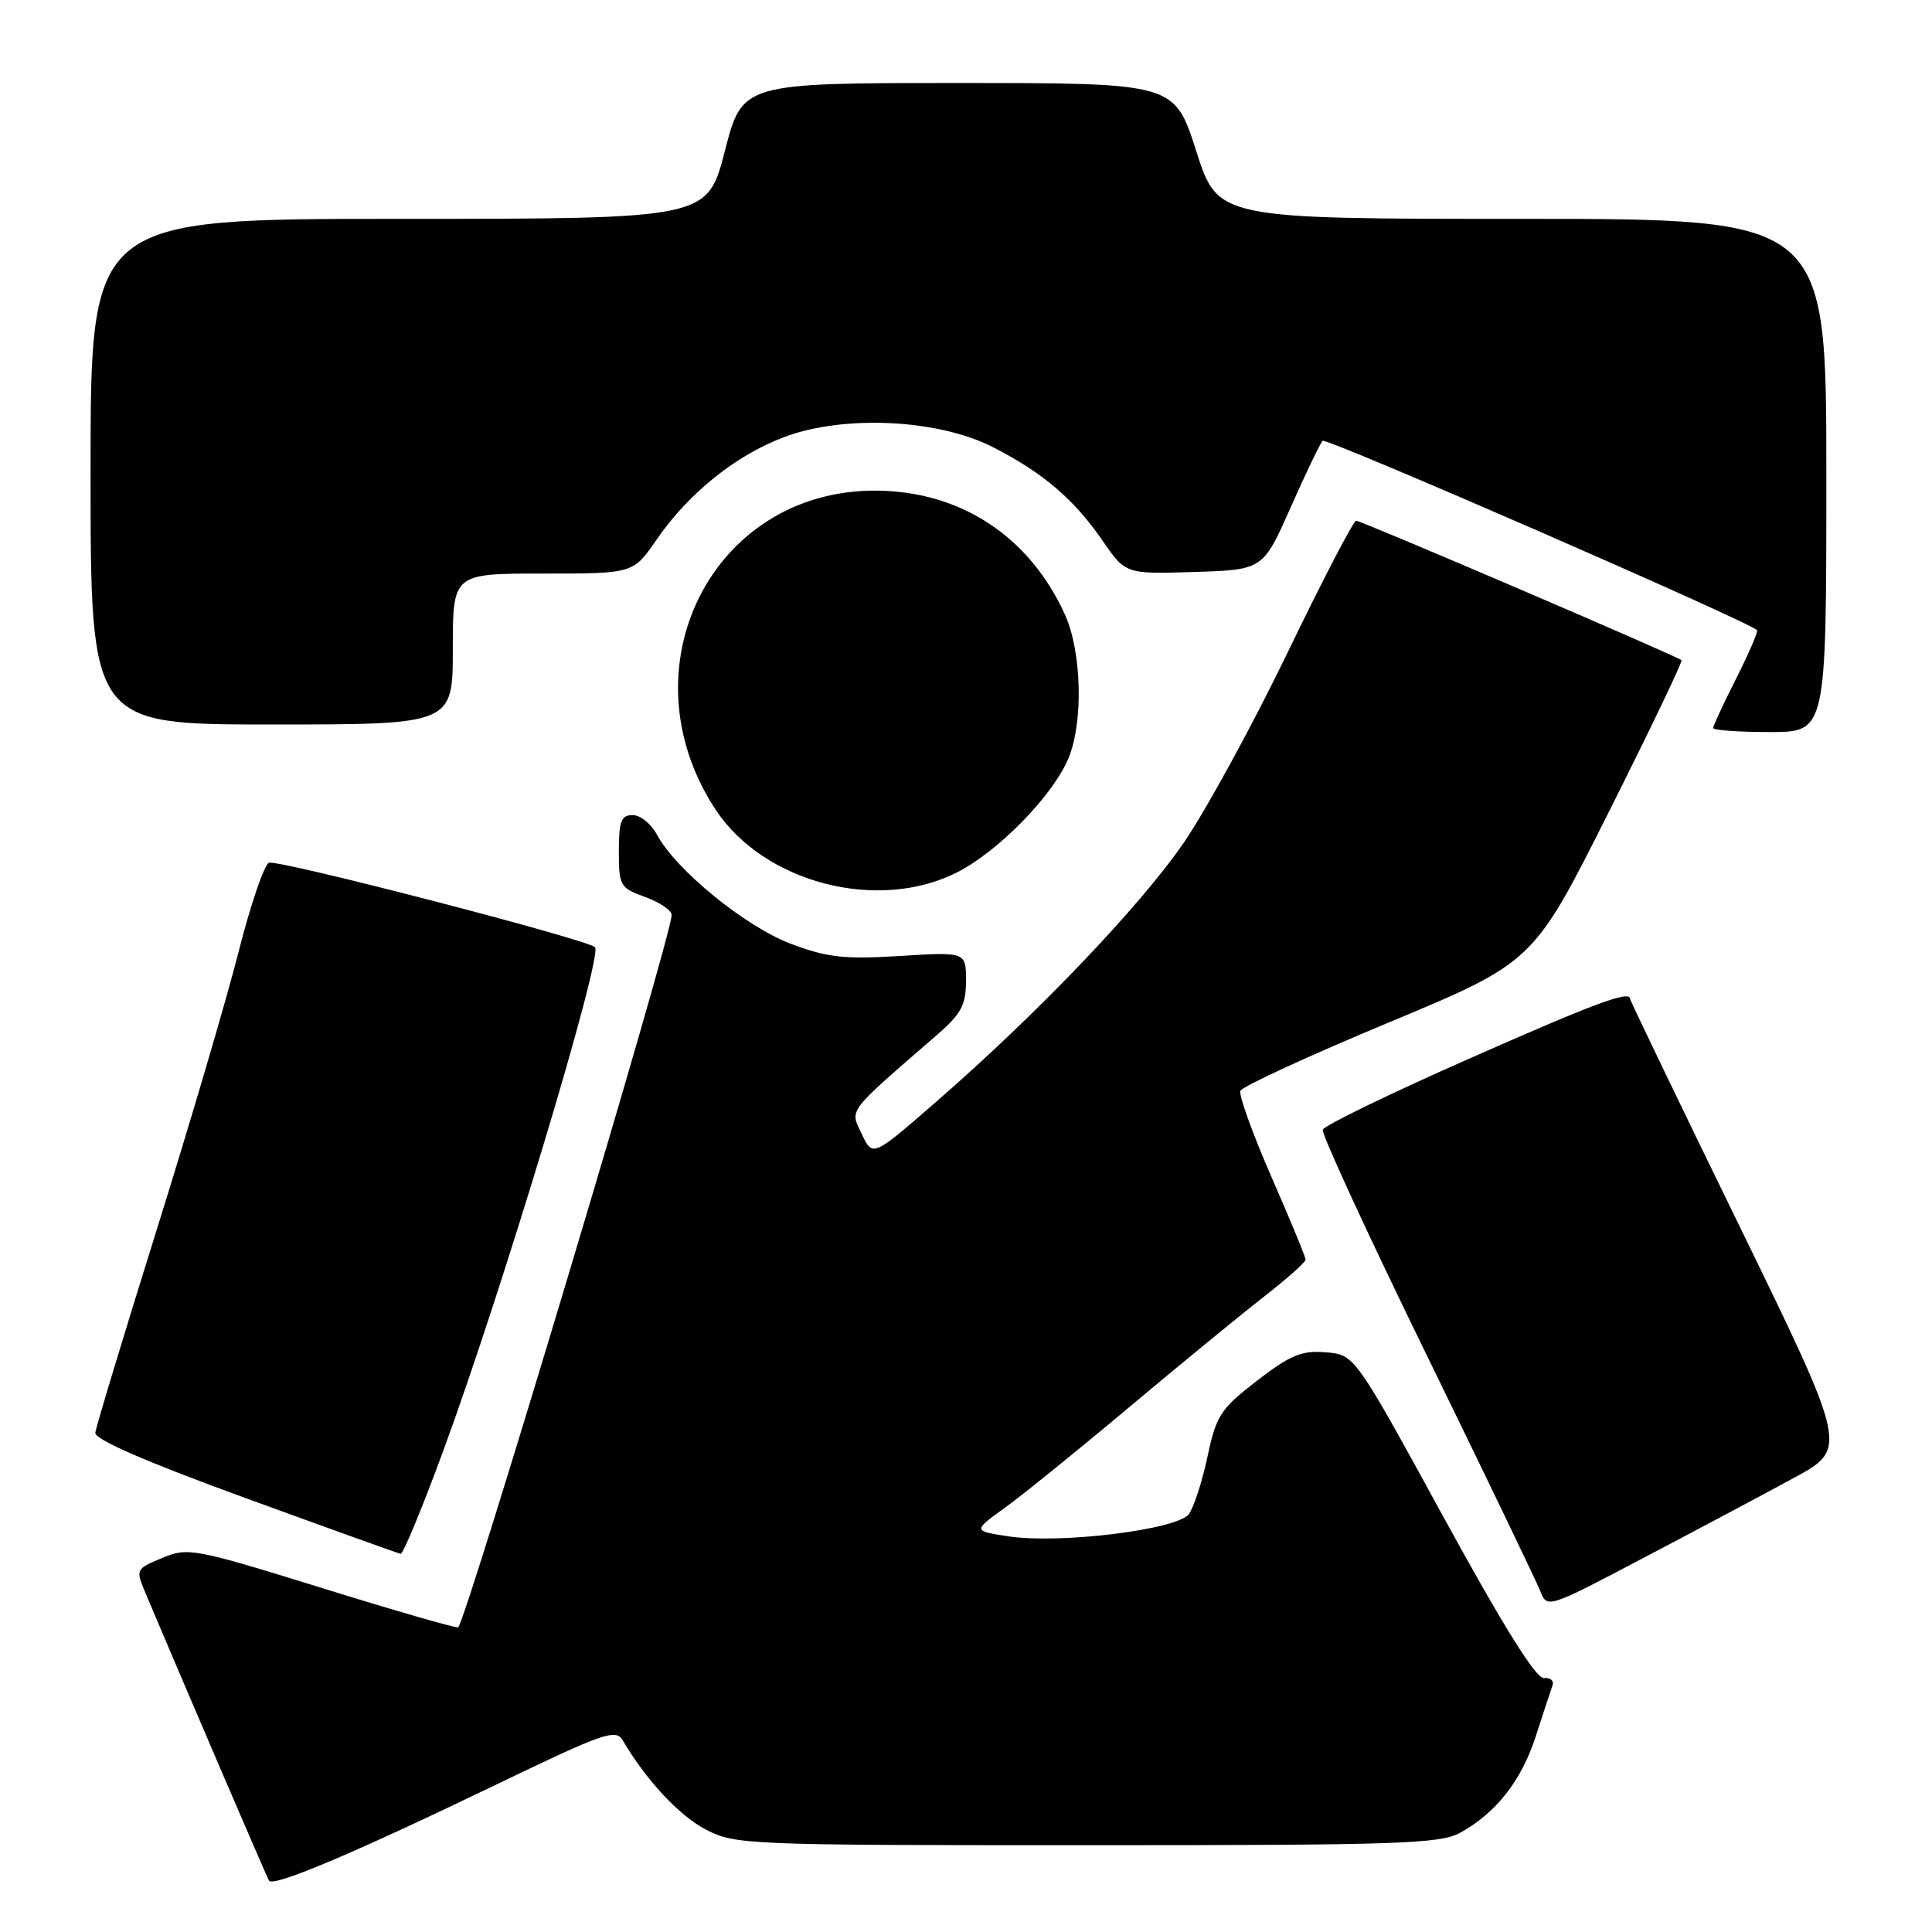 <?xml version="1.0" encoding="UTF-8" standalone="no"?>
<!DOCTYPE svg PUBLIC "-//W3C//DTD SVG 1.1//EN" "http://www.w3.org/Graphics/SVG/1.1/DTD/svg11.dtd" >
<svg xmlns="http://www.w3.org/2000/svg" xmlns:xlink="http://www.w3.org/1999/xlink" version="1.1" viewBox="0 0 256 256">
 <g >
 <path fill="currentColor"
d=" M 66.00 236.35 C 79.89 229.65 81.60 229.05 82.50 230.58 C 85.59 235.85 89.98 240.57 93.50 242.41 C 97.39 244.44 98.79 244.50 144.00 244.50 C 185.46 244.50 190.83 244.32 193.50 242.84 C 198.28 240.19 201.62 235.92 203.52 230.00 C 204.50 226.97 205.48 223.98 205.71 223.35 C 205.95 222.72 205.44 222.27 204.58 222.35 C 203.53 222.45 199.23 215.55 191.26 201.00 C 179.50 179.50 179.50 179.50 175.68 179.19 C 172.48 178.92 170.99 179.54 166.56 182.95 C 161.72 186.69 161.16 187.55 160.00 193.01 C 159.30 196.30 158.19 199.72 157.54 200.62 C 156.03 202.68 140.52 204.60 133.68 203.58 C 128.89 202.86 128.89 202.86 133.20 199.75 C 135.56 198.04 142.90 192.11 149.50 186.56 C 156.10 181.02 164.09 174.47 167.25 172.00 C 170.41 169.54 173.00 167.25 173.00 166.91 C 173.00 166.57 170.96 161.63 168.47 155.94 C 165.98 150.24 164.13 145.12 164.36 144.54 C 164.59 143.97 173.42 139.90 183.98 135.50 C 203.18 127.50 203.18 127.50 213.15 107.64 C 218.63 96.72 222.98 87.65 222.81 87.48 C 222.28 86.96 180.39 69.00 179.70 69.00 C 179.34 69.00 175.26 76.84 170.63 86.43 C 166.00 96.02 159.80 107.37 156.86 111.66 C 151.04 120.12 137.42 134.37 124.06 145.98 C 115.63 153.32 115.63 153.32 114.19 150.27 C 112.60 146.92 112.07 147.61 124.25 137.05 C 127.36 134.34 128.00 133.14 128.00 129.96 C 128.00 126.13 128.00 126.13 119.25 126.67 C 111.83 127.13 109.63 126.88 104.75 125.04 C 98.74 122.76 89.55 115.26 87.06 110.61 C 86.29 109.17 84.84 108.00 83.83 108.00 C 82.31 108.00 82.00 108.81 82.00 112.80 C 82.00 117.38 82.16 117.66 85.50 118.86 C 87.42 119.56 89.00 120.63 89.00 121.24 C 89.00 123.98 61.88 214.46 60.71 215.63 C 60.54 215.79 52.45 213.46 42.72 210.44 C 25.66 205.15 24.90 205.01 21.49 206.44 C 17.95 207.92 17.95 207.93 19.33 211.21 C 23.85 221.95 35.30 248.61 35.64 249.19 C 36.18 250.10 46.81 245.60 66.00 236.35 Z  M 237.68 195.84 C 244.86 191.94 244.86 191.94 230.43 162.34 C 222.49 146.07 216.00 132.58 216.00 132.37 C 216.00 131.18 211.48 132.85 194.51 140.35 C 184.11 144.94 175.45 149.15 175.27 149.69 C 175.09 150.24 181.29 163.69 189.06 179.59 C 196.83 195.49 203.59 209.55 204.09 210.82 C 205.00 213.14 205.05 213.13 217.75 206.44 C 224.76 202.76 233.73 197.99 237.68 195.84 Z  M 58.73 192.25 C 66.56 170.96 79.93 126.60 78.84 125.51 C 77.81 124.47 36.82 113.85 35.64 114.32 C 35.01 114.56 33.20 119.88 31.61 126.13 C 30.03 132.38 25.14 148.97 20.75 163.00 C 16.36 177.03 12.71 189.11 12.63 189.85 C 12.55 190.74 19.40 193.72 32.50 198.49 C 43.50 202.50 52.76 205.83 53.08 205.89 C 53.41 205.95 55.95 199.81 58.73 192.25 Z  M 126.82 115.59 C 132.30 112.81 139.50 105.43 141.58 100.47 C 143.57 95.69 143.34 86.35 141.11 81.43 C 136.38 71.02 127.20 65.03 115.95 65.01 C 94.34 64.98 82.53 88.56 94.80 107.25 C 101.20 116.98 116.31 120.92 126.82 115.59 Z  M 242.00 63.00 C 242.00 29.00 242.00 29.00 201.69 29.00 C 161.38 29.00 161.38 29.00 158.50 20.00 C 155.62 11.00 155.62 11.00 127.00 11.00 C 98.37 11.00 98.37 11.00 96.05 20.00 C 93.73 29.00 93.73 29.00 52.87 29.00 C 12.00 29.00 12.00 29.00 12.00 62.50 C 12.00 96.00 12.00 96.00 36.00 96.00 C 60.00 96.00 60.00 96.00 60.00 86.00 C 60.00 76.00 60.00 76.00 71.95 76.00 C 83.90 76.00 83.90 76.00 86.94 71.59 C 91.23 65.35 97.43 60.36 103.92 57.91 C 111.84 54.93 124.35 55.54 131.61 59.27 C 138.23 62.66 142.34 66.18 146.10 71.65 C 149.15 76.07 149.15 76.07 158.25 75.79 C 167.35 75.50 167.35 75.50 171.01 67.25 C 173.02 62.71 174.93 58.73 175.26 58.41 C 175.73 57.94 231.54 82.27 232.82 83.50 C 232.99 83.66 231.75 86.53 230.07 89.87 C 228.38 93.21 227.00 96.18 227.00 96.47 C 227.00 96.76 230.38 97.00 234.50 97.00 C 242.00 97.00 242.00 97.00 242.00 63.00 Z "/>
</g>
</svg>